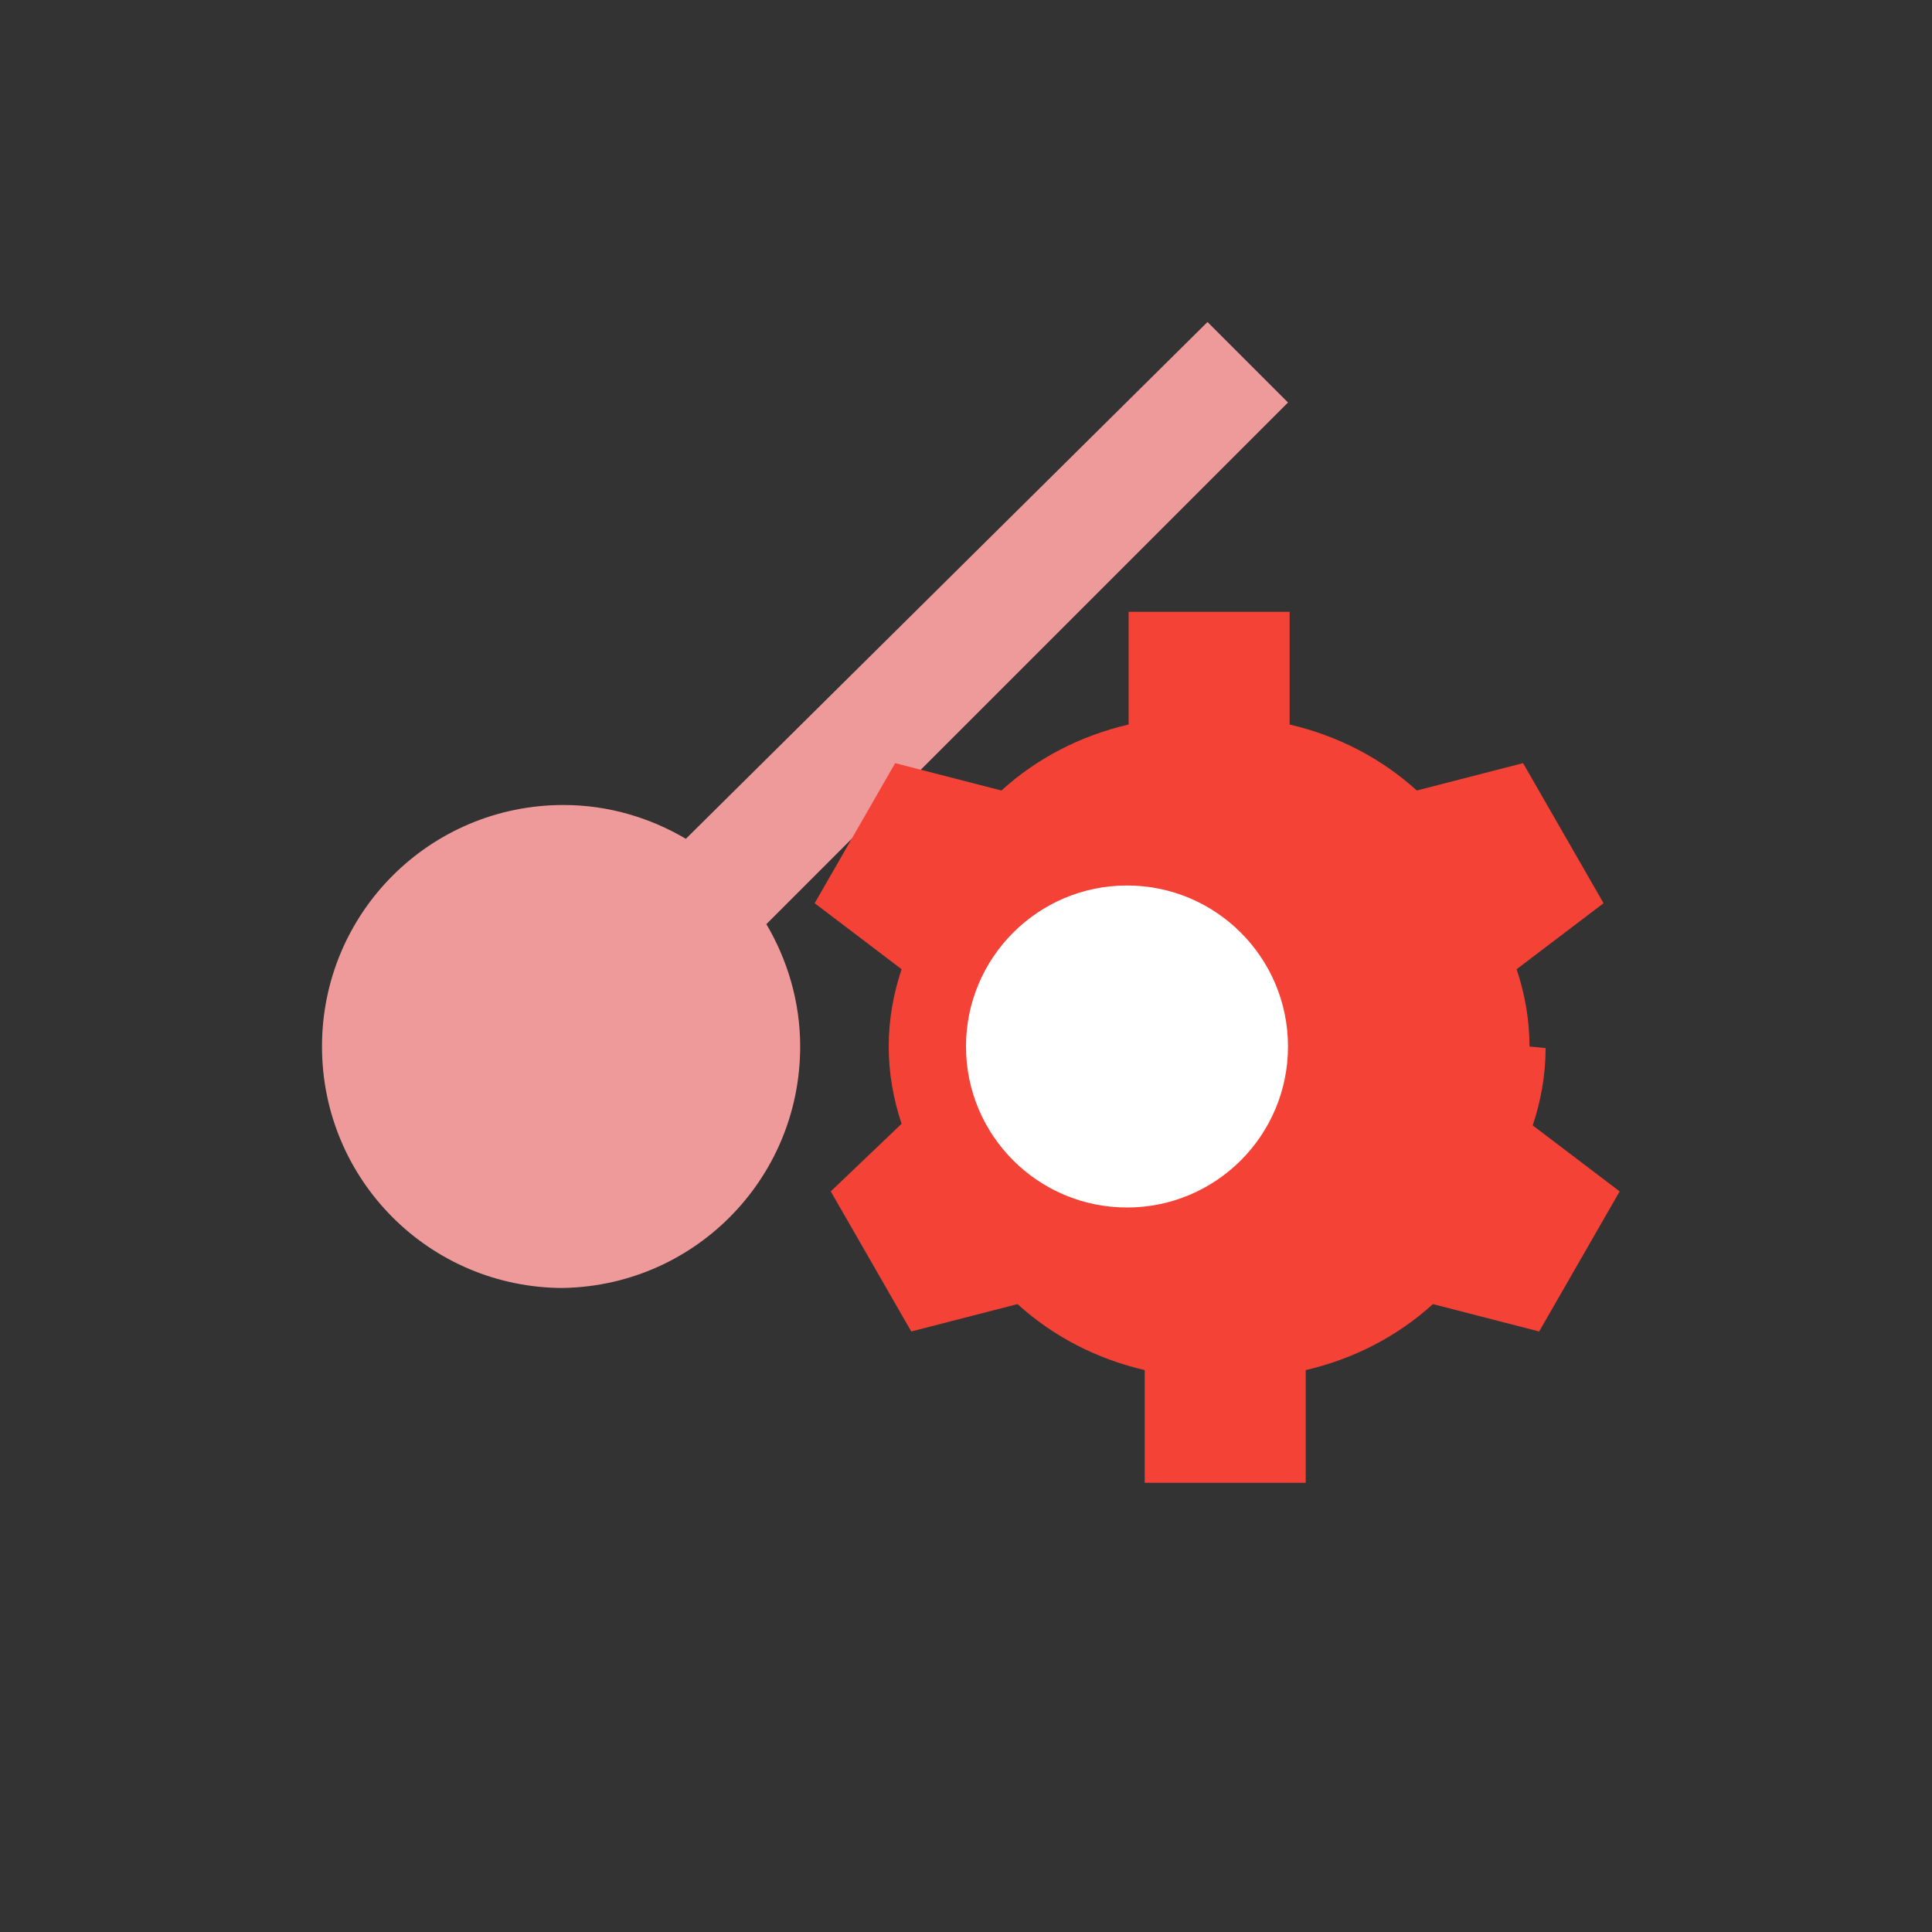 <?xml version="1.0" encoding="UTF-8"?>
<svg width="120" height="120" viewBox="0 0 120 120" xmlns="http://www.w3.org/2000/svg">
  <rect x="0" y="0" width="120" height="120" fill="#333333" stroke="none"/>
  <style>
    .primary { fill: #F44336; }
    .secondary { fill: #EF9A9A; }
  </style>
  <!-- Wrench -->
  <path d="M35 80c-8.3 0-15-6.7-15-15s6.7-15 15-15c2.8 0 5.4.8 7.6 2.1L75 20l5 5-32.4 32.4c1.3 2.2 2.1 4.8 2.1 7.6 0 8.3-6.7 15-15 15z" class="secondary"/>
  <!-- Gear -->
  <path d="M95 65c0-1.7-.3-3.3-.8-4.8l5.4-4.1-5-8.7-6.6 1.7c-2.2-2-4.9-3.4-7.9-4.1V38h-10v7c-3 .7-5.7 2.1-7.9 4.1l-6.6-1.7-5 8.7 5.4 4.1c-.5 1.5-.8 3.1-.8 4.8s.3 3.3.8 4.8L51.6 74l5 8.7 6.6-1.7c2.2 2 4.9 3.4 7.9 4.1v7h10v-7c3-.7 5.7-2.1 7.9-4.1l6.6 1.7 5-8.7-5.4-4.1c.5-1.5.8-3.1.8-4.8z" class="primary"/>
  <circle cx="70" cy="65" r="10" fill="#fff"/>
</svg> 